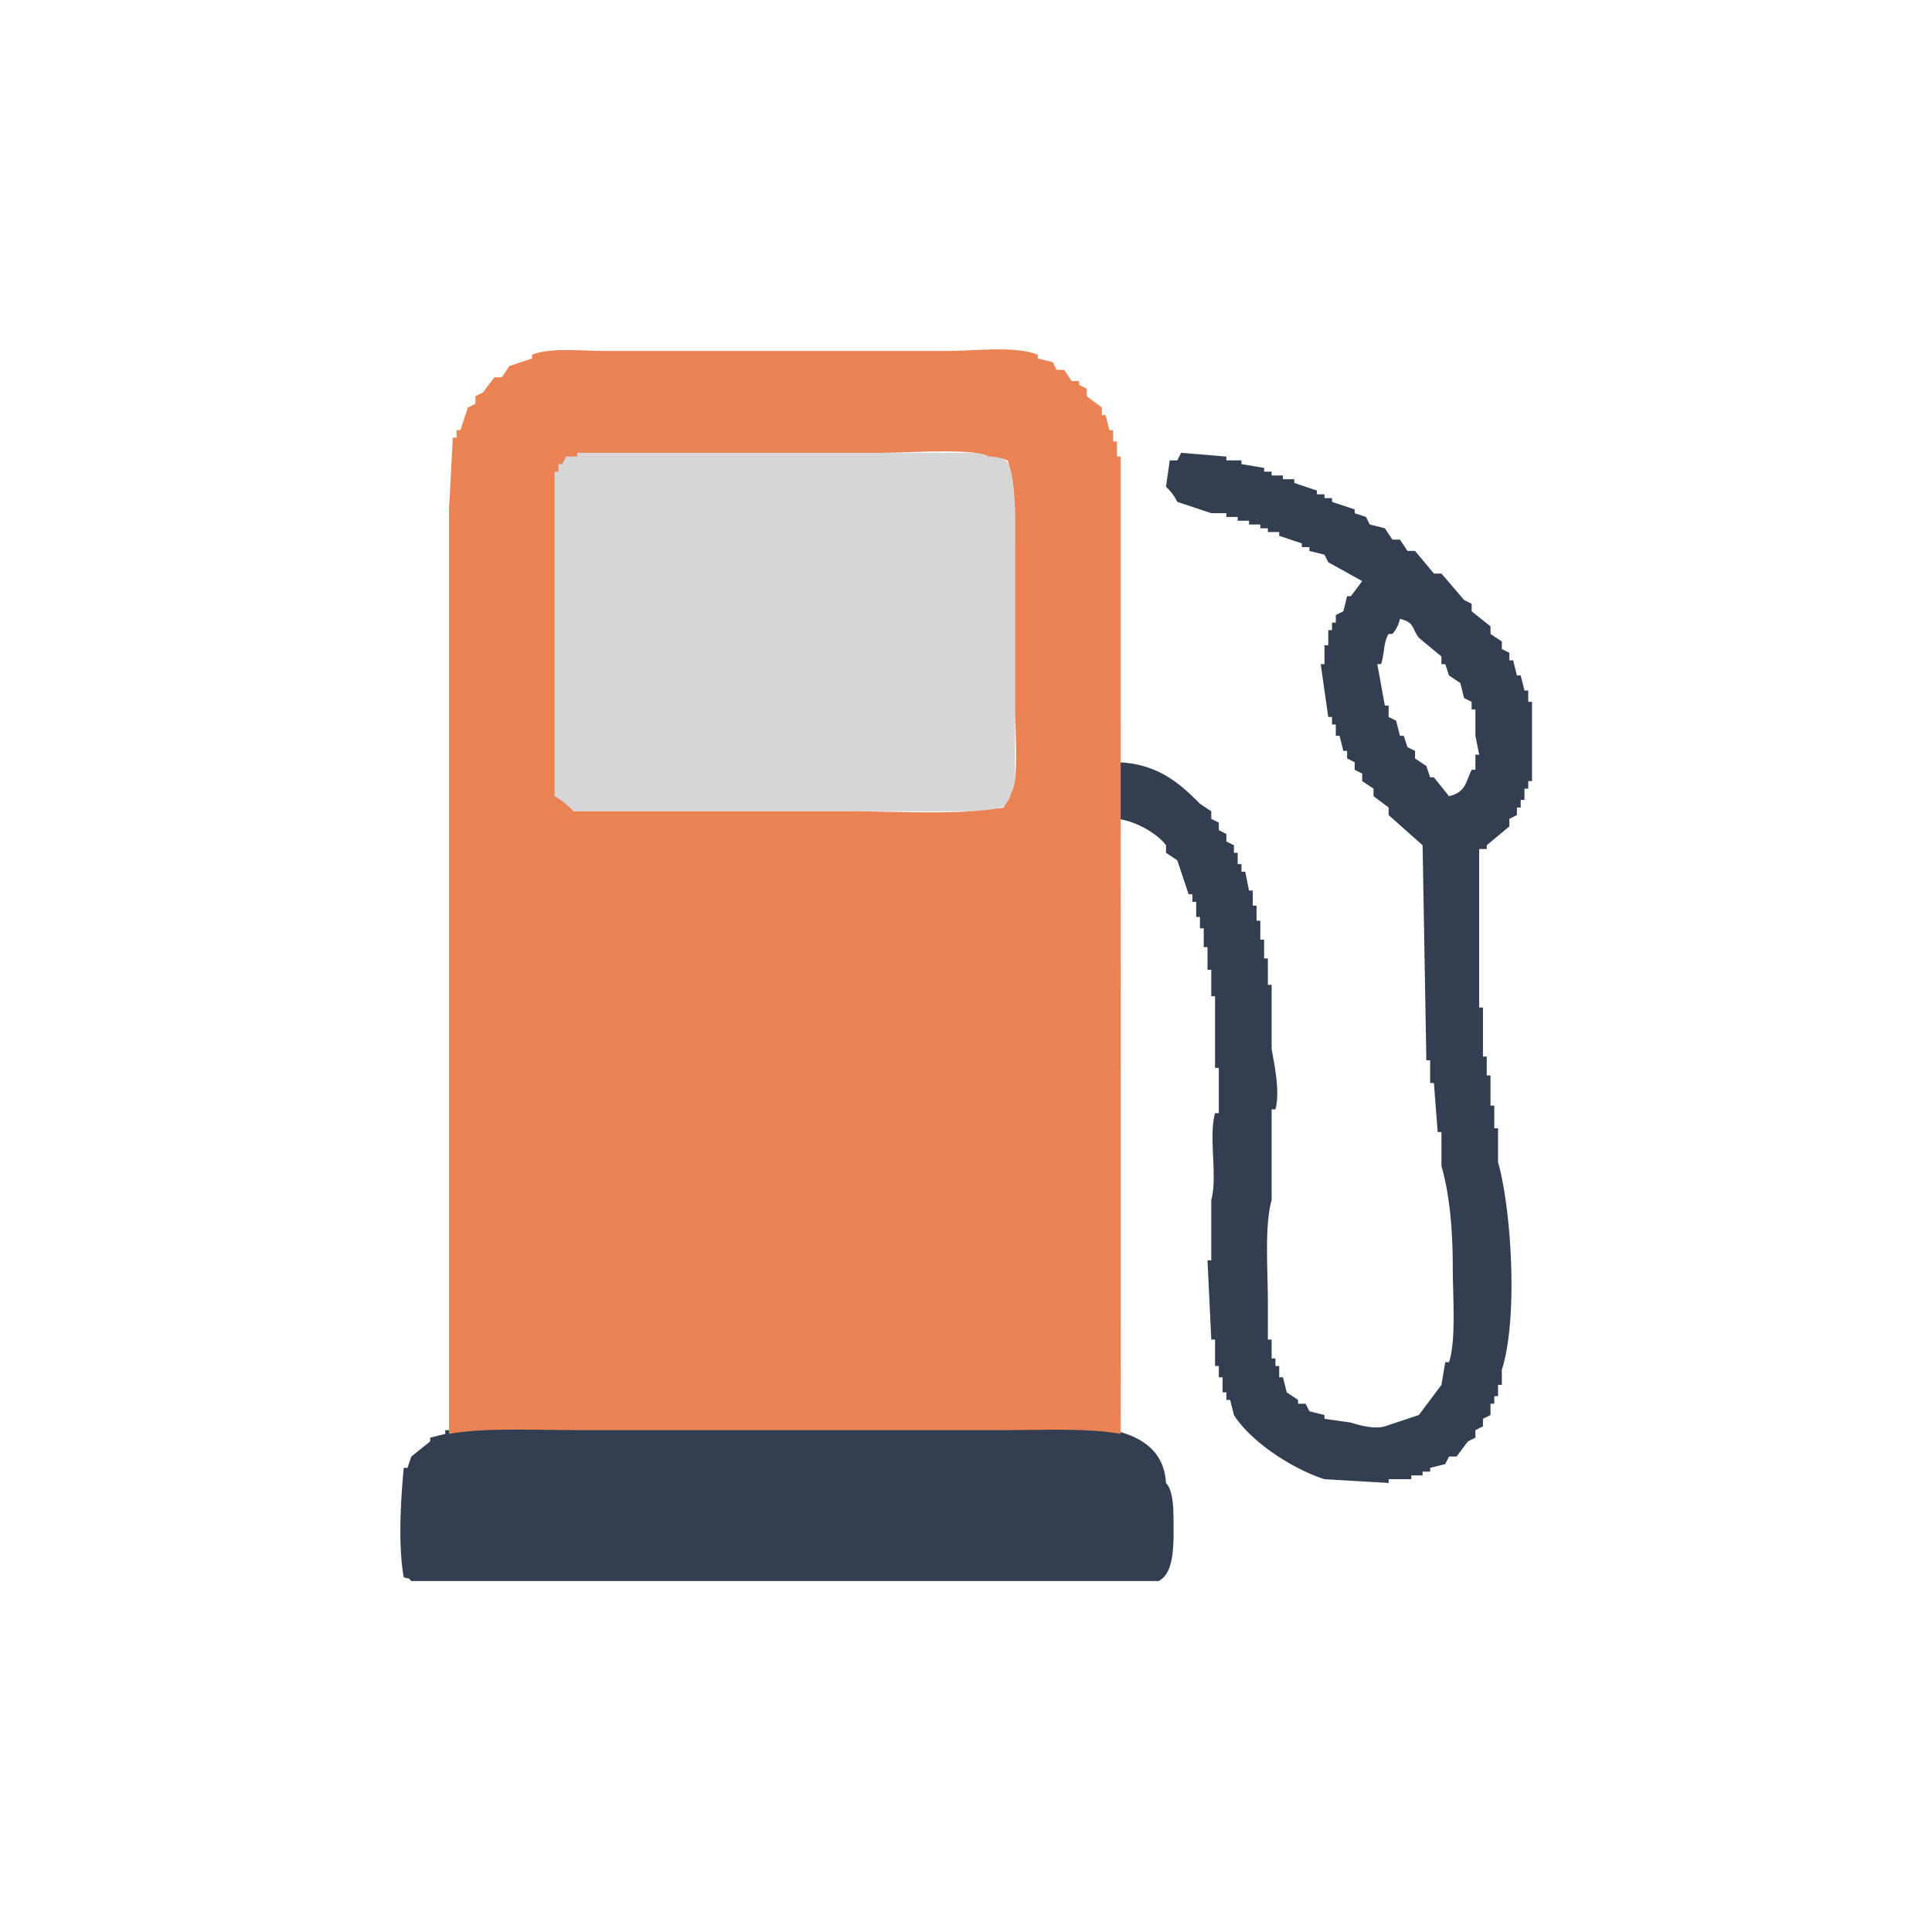 <svg xmlns="http://www.w3.org/2000/svg" width="512" height="512" viewBox="0 0 512 512">
  <defs>
    <style>
      .cls-1 {
        fill: #333f50;
      }

      .cls-1, .cls-2, .cls-3 {
        fill-rule: evenodd;
      }

      .cls-2 {
        fill: #d6d6d6;
      }

      .cls-3 {
        fill: #ea8254;
      }
    </style>
  </defs>
  <path id="oscuro" class="cls-1" d="M392,225v42h1v13h1v5h1v8h1v6h1v9c3.585,12.6,5.336,41.6,1,55v4h-1v3h-1v2h-1v3l-2,1v2l-2,1v2l-2,1-3,4h-2l-1,2-4,1v1h-2v1h-3v1h-6v1l-17-1c-8.695-2.8-19.568-10-24-17l-1-4h-1v-2h-1v-4h-1v-3h-1v-7h-1q-0.5-10.5-1-21h1V318c1.72-6.179-.761-16.661,1-23h1V283h-1V264h-1v-7h-1v-6h-1v-5h-1v-3h-1v-4h-1v-2h-1l-3-9-3-2v-2c-2.154-2.988-8.1-6.518-13-7V202c10.627,0.293,16.575,5.5,22,11l3,2v2l2,1v2l2,1v2l2,1v2h1v3h1v2h1q0.5,2.5,1,5h1v4h1v4h1v5h1v5h1v7h1v17c0.555,3.325,2.339,11.2,1,16h-1v24c-1.936,6.938-1,18.38-1,27v10h1v5h1v2h1v3h1l1,4,3,2v1h2l1,2,4,1v1l7,1c1.469,0.463,6.029,1.892,9,1l9-3,6-8q0.5-3,1-6h1c1.934-5.8,1-17.521,1-25,0-9.915-.785-19.209-3-27v-9h-1q-0.5-6.5-1-13h-1v-6h-1q-0.5-28.5-1-57l-9-8v-2l-4-3v-2l-3-2v-2l-2-1v-2l-2-1v-2h-1l-1-4h-1v-3h-1v-2h-1q-1-7-2-14h1v-5h1v-4h1v-2h1v-2l2-1,1-4h1l3-4-9-5-1-2-4-1v-1h-2v-1l-6-2v-1h-3v-1h-2v-1h-3v-1h-3v-1h-3v-1h-4l-9-3a13.3,13.3,0,0,0-3-4q0.5-3.5,1-7h2l1-2,12,1v1h4v1l6,1v1h2v1h3v1h3v1l6,2v1h2v1h2v1l6,2v1l3,1,1,2,4,1,2,3h2l2,3h2l5,6h2l6,7,2,1v2l5,4v2l3,2v2l2,1v2h1l1,4h1l1,4h1v3h1v21h-1v2h-1v3h-1v2h-1v2l-2,1v2l-6,5v1h-2Zm-21-61a8.58,8.58,0,0,1-2,4h-1c-1.382,2.194-1.083,5.26-2,8h-1q1,5.5,2,11h1v3l2,1,1,4h1l1,3,2,1v2l3,2,1,3h1l4,5c4.316-1.048,4.294-3.344,6-7h1v-4h1q-0.5-2.5-1-5v-7h-1v-2l-2-1-1-4-3-2-1-3h-1v-2l-6-5C374.015,166.291,374.878,164.982,371,164ZM107,418c-1.529-8.256-.805-20.715,0-29h1l1-3,5-4v-1l4-1v-1h4c9.166-2.935,27.684-1,39-1h98c20.4,0,48.839-4.108,50,15,1.815,1.94,1.975,6.134,2,10,0.042,6.5.224,13.929-4,16H109C107.861,417.861,109,418.6,107,418Z"/>
  <path id="gris" class="cls-2" d="M151,120H265l3,4h1v87c-1.139,1.139-.4,0-1,2l-3,1c-1.7,1.487-5.805,1-9,1H150a19.35,19.35,0,0,0-3-3V124c1.139-1.139.4,0,1-2A7.49,7.49,0,0,0,151,120Z"/>
  <path id="naranja" class="cls-3" d="M297,380c-8.934-1.577-19.616-1-32-1H153c-11.143,0-24.471-.706-34,1V135q0.5-9.5,1-19h1v-2h1q1-3,2-6l2-1v-2l2-1,3-4h2l2-3,6-2V94c4.928-1.949,12.663-1,19-1h91c7.6,0,18.017-1.4,24,1v1l4,1,1,2h2l2,3h2v1l2,1v2l4,3v2h1l1,4h1v3h1v4h1v70C296.993,247.5,297.048,317.273,297,380ZM153,120v1h-3q-0.5,1-1,2h-1v2h-1v86a21.9,21.9,0,0,1,5,4h73c13.327,0,29.339,1.1,41-1,0.945-1.8,1.385-1.574,2-4,2.1-2.366,1-17.2,1-22V146c0-8.647.395-18.122-2-24a12.71,12.71,0,0,0-5-1c-2.64-2.3-22.476-1-28-1H153Z"/>
</svg>
